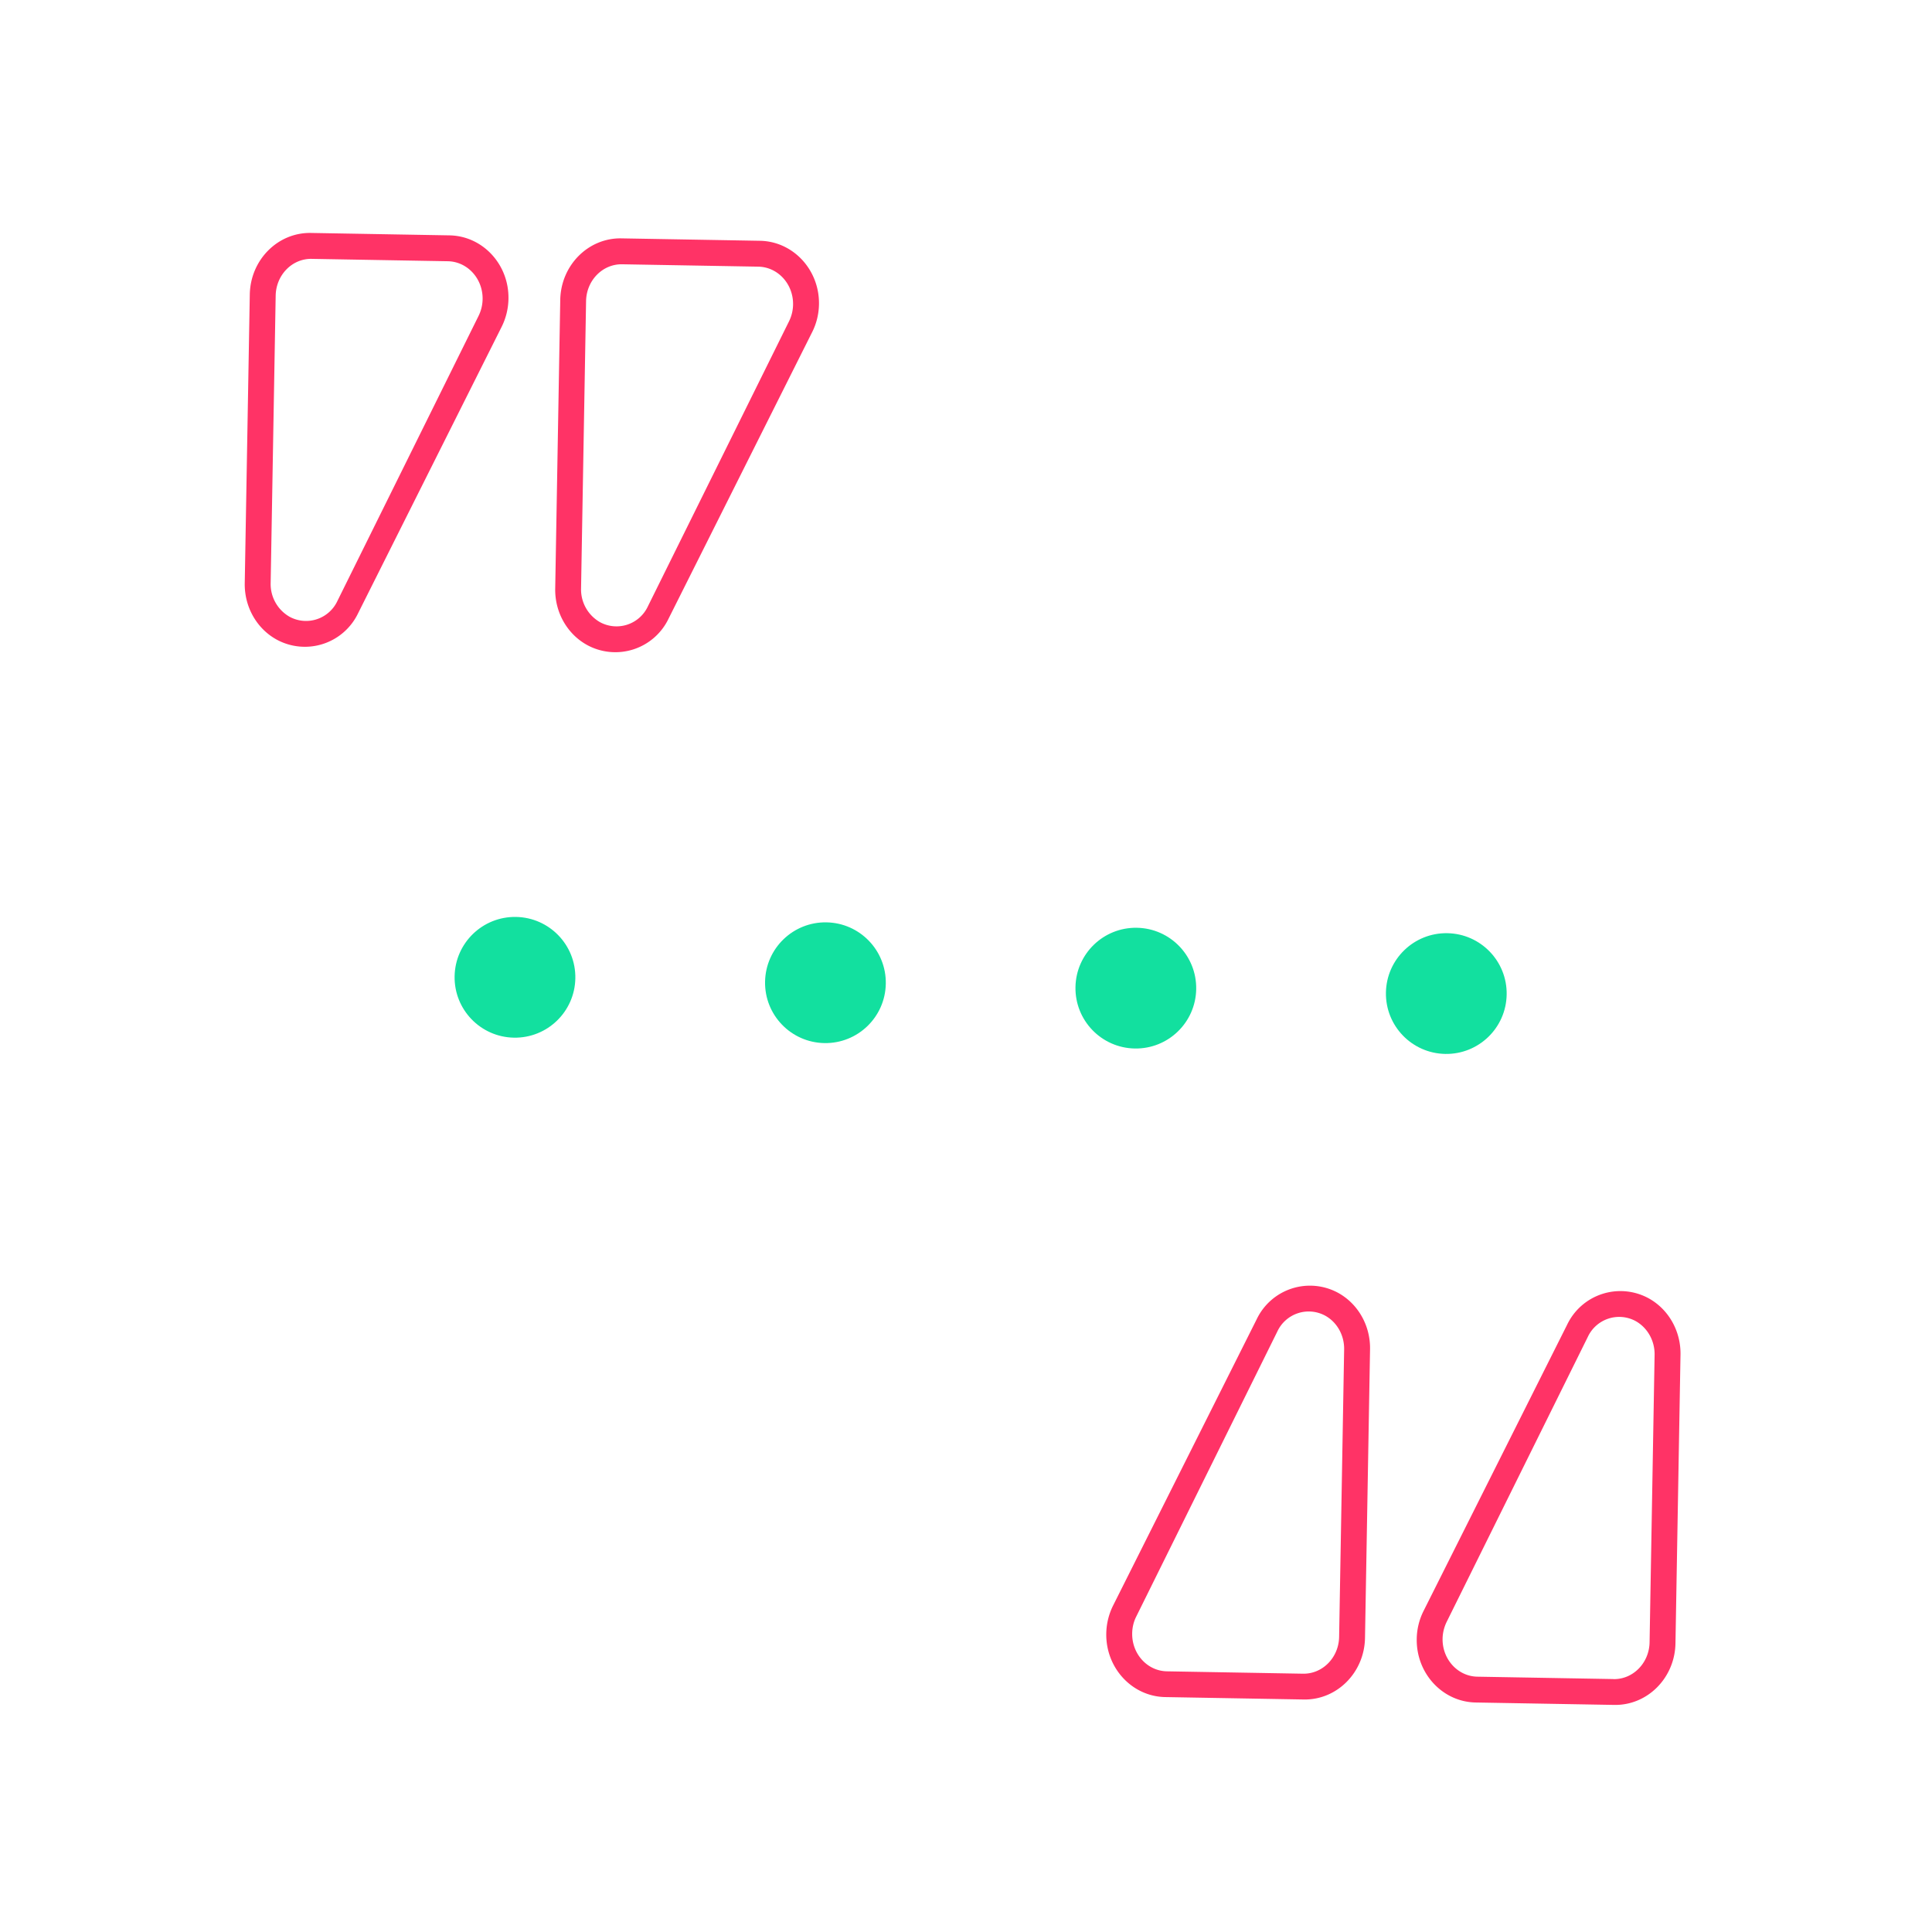 <svg xmlns="http://www.w3.org/2000/svg" width="32" height="32" viewBox="0 0 32 32"><g fill="none" fill-rule="evenodd" transform="rotate(1 -217.987 240.001)"><path fill="#f36" fill-rule="nonzero" d="M3.29 0H.995C.445 0 0 .464 0 1.037V5.82c0 .393.213.752.55.927a.977.977 0 001.336-.463L4.18 1.5c.069-.144.105-.303.105-.464C4.286.464 3.84 0 3.29 0zM1.015.429H3.27c.324 0 .587.277.587.62a.648.648 0 01-.062.276L1.54 6.086a.573.573 0 01-.787.277.624.624 0 01-.324-.554v-4.76c0-.343.262-.62.586-.62zM8.433 0H6.138c-.55 0-.995.464-.995 1.037V5.82c0 .393.213.752.55.927a.977.977 0 001.336-.463L9.323 1.5c.07-.144.106-.303.106-.464C9.429.464 8.983 0 8.433 0zM6.158.429h2.255c.324 0 .587.277.587.62a.648.648 0 01-.062.276L6.683 6.086a.573.573 0 01-.787.277.624.624 0 01-.325-.554v-4.76c0-.343.263-.62.587-.62zM15.566 24h2.295c.55 0 .996-.464.996-1.037V18.18c0-.392-.213-.752-.55-.927a.977.977 0 00-1.336.464l-2.295 4.782a1.078 1.078 0 00-.105.464c0 .573.446 1.037.995 1.037zm2.275-.427h-2.255c-.324 0-.586-.278-.586-.62 0-.096.02-.19.062-.277l2.254-4.761a.573.573 0 01.788-.278c.199.105.324.32.324.554v4.762c0 .342-.263.62-.587.62zm2.868.427h2.295c.55 0 .996-.464.996-1.037V18.18c0-.392-.213-.752-.55-.927a.977.977 0 00-1.336.464l-2.295 4.782a1.06 1.06 0 00-.105.464c0 .573.446 1.037.995 1.037zm2.275-.428h-2.255c-.324 0-.587-.278-.587-.62 0-.096.022-.19.062-.277l2.255-4.76a.573.573 0 01.788-.278c.198.106.324.32.324.554v4.762c0 .342-.263.62-.587.62z"/><g fill="#12e09f"><circle cx="4.589" cy="12.268" r="1"/><circle cx="9.732" cy="12.268" r="1"/><circle cx="14.874" cy="12.268" r="1"/><circle cx="20.017" cy="12.268" r="1"/></g></g></svg>